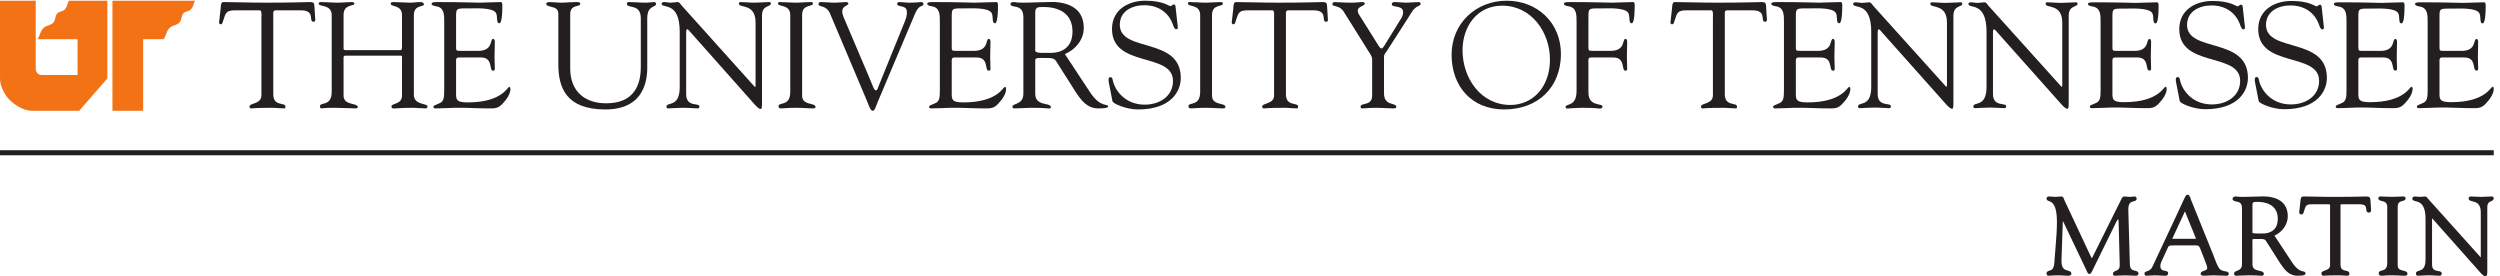 <svg height="81.773" viewBox="0 0 740.24 81.773" width="740.24" xmlns="http://www.w3.org/2000/svg"><g transform="matrix(.133 0 0 -.133 0 81.773)"><g fill="#231f20"><path d="m4753.09 12.184c-5.29 1.211-10.77 2.457-11.41 13.281l-3.41 120.816c-.58 17.457 6.26 19.082 11.76 20.383 3.01.715 6.76 1.606 6.76 5.856 0 2.722-2.01 4.941-4.46 4.941-1.92 0-3.43-.215-5.03-.441-1.84-.262-3.75-.536-6.66-.536-.48 0-2.03.164-3.85.352-2.84.293-6.07.625-7.78.633-3.51 0-5.45-4.133-7.01-7.461-.33-.699-.63-1.356-.96-1.949l-57.97-116.442-.4-.812c-2.18-4.519-4.44-9.172-5.62-10.859-.64.812-1.65 2.734-2.62 4.606l-58.58 124.91c-.25.539-.46 1.148-.68 1.766-.87 2.484-2.19 6.234-6.28 6.234-2.3 0-4.58-.254-6.79-.5-4.56-.52-8.81-.461-13.02.008-2.19.242-4.46.492-6.74.492-5.35 0-6.16-2.941-6.16-4.699 0-3.715 3.01-4.77 5.66-5.703 6.11-2.145 17.48-6.145 17.48-46.176 0-18.528-1.52-37.211-3.45-60.86-.75-9.226-1.57-19.238-2.39-30.34-.98-14.637-6.54-16.191-11-17.441-2.8-.781-6.3-1.758-6.3-6.32 0-3.004 1.75-4.949 4.46-4.949 1.68 0 3.32.137 5.39.309 3.34.281 7.91.668 15.8.668 4.34 0 10.01-.352 14.57-.633 3.05-.188 5.58-.344 6.86-.344 2.64 0 8.12 0 8.12 4.707 0 4.539-4.09 5.637-7.69 6.602-6.67 1.797-14.98 4.027-14.24 23.773l2.92 85.355c.06.586.14 1.043.23 1.387.18-.234.37-.578.56-1.078l51.85-108.559.33-.836c1.09-2.789 2.92-7.457 6.39-7.457 2.73 0 4.74 3.367 8.21 10.902.47 1.016.85 1.855 1.16 2.414l50.43 102.804c2.03 4.278 3.49 5.59 4.14 5.985.4-.832 1.02-3.032 1.03-7.364l2.43-94.468c.13-9.641-4.36-11.441-8.7-13.184-3-1.199-6.41-2.562-6.41-6.766 0-1.945 1.24-4.219 4.71-4.219 2.92 0 6.23.223 9.71.453 9.43.629 19.82.371 27.06-.094 3.06-.191 5.64-.359 7.56-.359 2.74 0 7.86 0 7.86 4.461 0 4.965-4.34 5.957-7.83 6.75"/><path d="m4888.99 83.555c-.02-.016-.52-.352-2.76-.352h-48.23c-1.12 0-1.64.141-1.78.141h-.04c.01.152.09.562.49 1.371l27.5 59.137c.05.105.1.199.15.293.02-.047.04-.098.07-.153l23.85-58.668c.54-1.41.64-1.875.75-1.77zm64.74-72.602c-4.49.77-10.07 1.727-13.7 7.281-4 6.09-6.63 13.195-9.18 20.062-.92 2.5-1.84 4.965-2.8 7.348l-50.64 125.391c-.12.305-.26.746-.42 1.262-1.15 3.605-2.89 9.062-6.59 9.062-3.68 0-4.59-1.992-11.66-17.468-2.14-4.668-4.86-10.645-8.44-18.282l-58.22-124.234c-3.46-7.57-8.51-9.18-12.2-10.355-2.7-.863-5.76-1.84-5.76-5.34 0-2.77 1.73-4.707 4.21-4.707 3.21 0 6.51.25 9.71.488 6.52.488 13.32.477 19.86.004 3.39-.242 6.89-.492 10.38-.492l2.35-.043c4.14 0 6.24 1.922 6.24 5.719 0 4.09-4.01 4.805-7.23 5.383-4.95.883-10.06 1.797-10.06 10.695 0 2.84.9 6.23 1.52 7.684l15.58 34.07c1.8 3.777 4.68 3.961 9.61 3.961h53.59c5.38 0 6.43-2.43 8.83-7.969l7.79-19.938c.56-1.531 1.27-3.301 2.02-5.191 2.41-6.016 5.4-13.504 5.4-17.246 0-3.453-2.71-4.617-7.18-6.121-3.48-1.172-7.43-2.504-7.43-6.543 0-2.961 2.48-4.461 7.38-4.461 3.36 0 6.74.25 10.01.5 8.12.605 16.54.387 24.6-.008 4.93-.242 10.03-.492 15.07-.492 1.49 0 5.44 0 5.44 4.219 0 4.375-4.29 5.109-8.08 5.762"/><path d="m5070.97 127.699c0-30.215-24.36-32.562-31.83-32.562-1.98 0-4.06-.039-6.15-.074-2.1-.035-4.2-.074-6.23-.074-10.37 0-11.94 1.219-12.15 1.535v61.868c0 6.679 2.29 6.996 9.53 6.996l2.33-.004c13.38 0 44.5-3.672 44.5-37.684zm56.39-117.027c-4.62 1-13.22 2.859-24.43 19.988l-39.34 59.598c17.86 8.102 29.69 25.121 29.69 43.047 0 39.984-37.66 44.3-53.85 44.3-2.14 0-3.83-.07-4.91-.113l-.99-.031c-6.19 0-12.56-.231-19.3-.473-6.96-.246-14.15-.504-21.37-.504-7.64 0-9.99.371-11.71.649-1.17.18-2.1.328-3.88.328-3.86 0-6.89-2.168-6.89-4.941 0-4.766 4.55-5.625 8.22-6.309 5.96-1.121 12.72-2.387 12.72-15.371v-123.977c0-10.402-5.92-12.801-11.15-14.922-3.26-1.32-6.63-2.68-6.63-6.262 0-2.641 1.96-4.707 4.46-4.707 4.68 0 9.42.25 13.99.492 4.53.238 9.2.484 13.78.484 15.12 0 22.08-.551 25.42-.82 1.2-.094 2.01-.156 2.58-.156l1.67-.035c3.91 0 4.5 2.512 4.5 4.012 0 4.812-5.08 5.941-9.99 7.035-7.55 1.672-15.34 3.402-15.34 14.637v51.395c0 .355-.03.75-.05 1.168-.09 1.258-.12 2.191.35 2.695.32.344 1.28.93 4.01.93l7.12.012c16.16 0 16.16 0 21.15-8.117.7-1.137 1.49-2.426 2.41-3.855l27.07-42.664c9.56-14.34 19.67-27.211 38.21-27.211 15.69 0 17.86 2.379 17.86 4.949 0 3.59-2.86 4.207-5.38 4.75"/><path d="m5277.37 168.465c-.3 6.808-2.5 8.996-9.08 8.996-1.22 0-3.55-.063-7.04-.152-10.15-.27-31.26-.825-64.32-.825-17.65 0-31.26.309-43.26.579-9.31.21-17.59.398-25.91.398-5.77 0-6.15-6.898-6.33-10.215l-2.76-24.93c0-2.339 1.83-4.949 4.46-4.949 4.25 0 5.21 3.738 5.78 5.973l.84 2.758c3.84 11.797 4.53 13.922 17.49 13.922l39.41.066c.33-.281 1.06-1.641.75-8.094-.03-.5-.05-.902-.05-1.152v-126.653c0-7.523-6.09-9.68-11.46-11.582-4-1.414-7.78-2.75-7.78-6.445 0-3.492 1.62-5.188 4.95-5.188.31 0 .75.035 1.47.098 2.69.242 9.84.879 31.9.879 3.62 0 7.19-.262 10.64-.52 3.2-.23 6.25-.457 9.08-.457 1.59 0 2.54.637 3.07 1.168 1.2 1.234 1.16 2.918 1.15 3.781 0 4.473-4.21 5.41-7.91 6.234-5.81 1.293-11.82 2.629-11.82 13.738v124.215l-.02 3.52c-.03 2.766-.06 5.625.36 6.055.35.355 2.84.355 3.66.355l38.55-.019c13.67 0 14.21-5.493 14.73-10.801.32-3.254.76-7.707 5.97-7.707 1.52 0 2.73.484 3.58 1.426 1.56 1.71 1.3 4.281 1.12 6.082z"/><path d="m5350.51 12.203c-7.34 1.832-12.53 3.727-12.53 11.496v130.797c0 10.117 5.75 11.668 10.83 13.035 3.14.852 6.71 1.813 6.71 5.473 0 4.457-3.85 4.457-6.65 4.457-3.85 0-7.72-.25-11.46-.492-8.1-.539-16.52-.446-24.49 0-4.39.242-8.94.492-13.5.492-3.95 0-4.46-2.508-4.46-4.699 0-3.477 3.64-4.391 7.17-5.27 5.82-1.461 12.43-3.105 12.56-12.996v-124.707c0-14.086-6.71-15.859-12.11-17.285-3.23-.852-6.89-1.82-6.89-5.855 0-5 3.61-5.676 7.14-5.676 1.15 0 2.48.102 4.28.25 3.64.289 9.14.727 19.1.727 6 0 11.9-.316 17.1-.598 3.78-.203 7.05-.379 9.45-.379 2.41 0 6.89 0 6.89 4.461 0 4.496-4.64 5.652-9.14 6.77"/><path d="m5547.35 177.461c-2.7 0-6.38-.207-10.37-.43-4.58-.254-9.79-.547-14.23-.547-3.9 0-7.66.254-11.31.496-3.54.235-7.2.481-10.86.481-2.81 0-4.7-1.793-4.7-4.457 0-4.262 4.36-5.352 8.57-6.402 7.8-1.95 18.47-4.618 18.47-24.286v-100.613c-.04.051-.08.098-.13.152l-116.15 129.292c-.28.332-.59.747-.93 1.2-1.61 2.16-3.81 5.113-6.94 5.113-1.95 0-3.93-.254-5.85-.508-3.9-.504-7.19-.473-10.82 0-1.92.254-3.9.508-5.98.508-2.04 0-5.67-1.488-5.67-4.457 0-4.258 3.95-5.231 7.78-6.172 8.11-1.992 21.69-5.328 21.69-39.375v-89.871c0-21.227-8.34-23.688-14.43-25.488-3.28-.969-7.01-2.07-7.01-6.418 0-3.035 1.85-4.707 5.19-4.707.54 0 2.16.094 4.4.227 4.74.281 12.66.75 18.5.75 6.96 0 12.22-.336 16.46-.613 3.08-.195 5.69-.363 8.14-.363 1.1 0 4.7.375 4.7 5.188 0 4.051-4.18 4.727-7.86 5.324-6.36 1.035-13.58 2.203-13.58 14.652v99.621c0 1.582.09 2.555.18 3.137.51-.45 1.31-1.29 2.53-2.805.31-.391.54-.676.58-.703l104.75-117.903c4.85-5.312 7.97-7.484 10.75-7.484 4.22 0 4.22 5.516 4.22 12.496v141.024c0 9.808 4.58 11.796 8.62 13.55 2.7 1.164 5.75 2.485 5.75 6.18 0 2.52-1.8 4.211-4.46 4.211"/><path d="m5551.79 269.133h-5551.79v11.25h5551.79z"/><path d="m3813.41 576.473c0 2.34 1.35 15.054-3.35 15.379h-54.66c-20.8 0-21.46-5.012-27.5-23.407-1.01-3.343-1.34-7.691-5.7-7.691-2.01 0-3.35 2.34-3.35 4.012l3.68 32.445c.34 4.012 0 13.039 6.04 13.039 26.16 0 51.98-1.336 95.24-1.336 60.7 0 91.55 1.336 98.26 1.336 7.71 0 9.39-2.008 9.73-9.699l1.67-26.75c.34-3.352.67-7.356-3.69-7.356-12.41 0 5.7 25.407-28.51 25.407h-47.95c-15.09 0-13.41 1.343-13.41-16.379v-170.547c0-28.098 27.16-17.063 27.16-27.422 0-1.012.34-4.016-3.02-4.016-8.05 0-17.44 1.336-27.16 1.336-37.56 0-43.93-1.336-45.94-1.336-3.03 0-4.03 1-4.03 4.34 0 8.027 26.49 4.688 26.49 24.754z"/><path d="m3998.07 512.938c0-11.372-.67-11.372 12.74-11.372h36.22c34.88 0 25.82 26.75 33.87 26.75 2.68 0 3.69-3.675 3.69-6.355 0-11.703-.67-23.074-.67-33.77 0-8.699.67-17.39.67-26.421 0-3.008-1.34-4.344-3.69-4.344-10.4 0 1.01 29.422-27.16 29.422h-49.64c-7.04 0-6.03-5.684-6.03-10.696v-61.531c0-19.73-2.68-27.758 25.48-27.758 77.47 0 88.87 34.442 93.23 34.442 2.35 0 2.68-3.34 2.68-4.012 0-12.039-8.71-23.746-16.76-32.438-10.74-12.039-18.11-11.367-32.87-11.367-25.48 0-50.97 2.008-76.46 1.336-13.41-.336-27.5-1.336-40.91-1.336-3.02 0-5.03.664-5.03 3.34.67 4.016 4.02 3.344 14.76 8.692 8.71 4.015 9.38 13.382 9.38 29.101v152.488c0 15.047 0 31.102-18.11 33.778-2.68.664-10.05 1.336-10.05 5.347 0 2.68 2.01 4.016 11.74 4.016 63.37 0 80.81-1.336 94.9-1.336 6.7 0 37.56 1.336 47.95 1.336 2.69 0 3.36-3.344 3.36-7.355 0-37.122-4.7-39.801-6.71-39.801-8.05 0-2.69 16.054-8.05 23.746-8.72 11.371-43.59 9.363-57.01 9.363-32.19 0-31.52 1.344-31.52-21.066z"/><path d="m4165.9 544.137c0 69.25-40.39 49.941-40.39 62.261 0 1.997 3.33 3.329 5 3.329 5.35 0 10.36-1.332 15.7-1.332 5.01 0 10.35 1.332 15.35 1.332 3.68 0 6.68-5.329 8.69-7.661l159.25-176.793c2.01-2.332 3.34-3.66 4.01-3.66s1 1.004 1 3.66v139.168c0 43.622-37.05 30.965-37.05 41.957 0 2.332 1.67 3.329 3.67 3.329 10.01 0 19.69-1.332 30.38-1.332 11.35 0 25.71 1.332 33.72 1.332 2.01 0 3.34-.997 3.34-2.993 0-8.664-19.7-2.668-19.7-26.976v-192.77c0-9.652-.34-14.32-3-14.32-2.34 0-5.68 1.672-12.69 9.328l-143.57 161.137c-.67.672-4.68 6.328-7.01 6.328-1.34 0-2.34-.992-2.34-7.656v-136.172c0-29.961 29.39-18.309 29.39-27.305 0-1.664-.34-4.32-3.68-4.32-8.01 0-17.36 1.328-33.72 1.328-11.69 0-29.05-1.328-31.38-1.328-4.01 0-4.35 1.996-4.35 3.66 0 11.652 29.38-3 29.38 43.609z"/><path d="m4422.59 544.137c0 69.25-40.4 49.941-40.4 62.261 0 1.997 3.34 3.329 5.01 3.329 5.34 0 10.35-1.332 15.69-1.332 5.01 0 10.35 1.332 15.36 1.332 3.68 0 6.68-5.329 8.68-7.661l159.26-176.793c2-2.332 3.33-3.66 4.01-3.66.67 0 .99 1.004.99 3.66v139.168c0 43.622-37.05 30.965-37.05 41.957 0 2.332 1.67 3.329 3.67 3.329 10.01 0 19.69-1.332 30.38-1.332 11.35 0 25.71 1.332 33.73 1.332 2 0 3.33-.997 3.33-2.993 0-8.664-19.7-2.668-19.7-26.976v-192.77c0-9.652-.33-14.32-3-14.32-2.34 0-5.67 1.672-12.69 9.328l-143.56 161.137c-.68.672-4.68 6.328-7.01 6.328-1.34 0-2.34-.992-2.34-7.656v-136.172c0-29.961 29.38-18.309 29.38-27.305 0-1.664-.34-4.32-3.67-4.32-8.02 0-17.36 1.328-33.73 1.328-11.68 0-29.04-1.328-31.38-1.328-4.01 0-4.34 1.996-4.34 3.66 0 11.652 29.38-3 29.38 43.609z"/><path d="m4702.88 512.84c0-11.317-.67-11.317 12.68-11.317h36.05c34.72 0 25.7 26.625 33.71 26.625 2.68 0 3.67-3.66 3.67-6.324 0-11.652-.66-22.969-.66-33.617 0-8.656.66-17.309.66-26.301 0-2.992-1.33-4.32-3.67-4.32-10.35 0 1.01 29.285-27.03 29.285h-49.41c-7.01 0-6-5.656-6-10.648v-61.243c0-19.64-2.67-27.628 25.36-27.628 77.11 0 88.46 34.281 92.8 34.281 2.33 0 2.67-3.328 2.67-3.996 0-11.985-8.68-23.633-16.69-32.285-10.68-11.985-18.03-11.317-32.71-11.317-25.37 0-50.74 2-76.11 1.328-13.35-.332-27.37-1.328-40.72-1.328-3.01 0-5.01.66-5.01 3.328.67 3.996 4 3.325 14.69 8.649 8.67 3.996 9.35 13.324 9.35 28.968v151.782c0 14.976 0 30.957-18.03 33.621-2.67.66-10.01 1.328-10.01 5.324 0 2.664 2 3.996 11.68 3.996 63.09 0 80.44-1.332 94.47-1.332 6.67 0 37.38 1.332 47.73 1.332 2.67 0 3.34-3.328 3.34-7.324 0-36.945-4.68-39.613-6.68-39.613-8.01 0-2.67 15.98-8.01 23.636-8.68 11.317-43.39 9.317-56.75 9.317-32.04 0-31.37 1.336-31.37-20.969z"/><path d="m4844.33 432.941c-1.33 6.661.34 10.325 3.67 10.325 4.68 0 4.68-3.996 6.35-10.985 4-15.312 24.03-49.945 70.11-49.945 31.71 0 62.75 17.644 62.75 52.602 0 64.253-135.54 28.304-135.54 115.195 0 42.277 35.73 62.582 74.12 62.582 40.39 0 51.42-11.981 56.09-11.981 3 0 3.67 3.664 7.01 3.664 2 0 3.67-1.003 4.01-4.664l5-45.273c.34-2.664-.33-5-3.67-5-3.67 0-6.01 6.988-7.02 9.992-10 28.629-34.38 43.281-63.76 43.281-26.37 0-54.42-12.656-54.42-43.281 0-62.594 135.54-25.973 135.54-117.851 0-27.969-19.69-69.914-95.47-69.914-24.71 0-55.09 12.32-56.42 18.304z"/><path d="m5020.09 432.941c-1.33 6.661.34 10.325 3.67 10.325 4.68 0 4.68-3.996 6.35-10.985 4.01-15.312 24.03-49.945 70.11-49.945 31.71 0 62.76 17.644 62.76 52.602 0 64.253-135.54 28.304-135.54 115.195 0 42.277 35.72 62.582 74.11 62.582 40.4 0 51.42-11.981 56.09-11.981 3.01 0 3.67 3.664 7.01 3.664 2.01 0 3.67-1.003 4.01-4.664l5-45.273c.34-2.664-.33-5-3.67-5-3.67 0-6.01 6.988-7.01 9.992-10.01 28.629-34.39 43.281-63.77 43.281-26.37 0-54.42-12.656-54.42-43.281 0-62.594 135.55-25.973 135.55-117.851 0-27.969-19.69-69.914-95.48-69.914-24.71 0-55.09 12.32-56.42 18.304z"/><path d="m5250.38 512.84c0-11.317-.67-11.317 12.68-11.317h36.04c34.73 0 25.71 26.625 33.72 26.625 2.67 0 3.67-3.66 3.67-6.324 0-11.652-.66-22.969-.66-33.617 0-8.656.66-17.309.66-26.301 0-2.992-1.33-4.32-3.67-4.32-10.35 0 1.01 29.285-27.04 29.285h-49.4c-7.01 0-6-5.656-6-10.648v-61.243c0-19.64-2.68-27.628 25.36-27.628 77.11 0 88.46 34.281 92.8 34.281 2.34 0 2.66-3.328 2.66-3.996 0-11.985-8.67-23.633-16.68-32.285-10.69-11.985-18.03-11.317-32.71-11.317-25.37 0-50.74 2-76.11 1.328-13.35-.332-27.37-1.328-40.72-1.328-3.01 0-5.01.66-5.01 3.328.67 3.996 4 3.325 14.69 8.649 8.67 3.996 9.34 13.324 9.34 28.968v151.782c0 14.976 0 30.957-18.03 33.621-2.66.66-10 1.328-10 5.324 0 2.664 2 3.996 11.68 3.996 63.08 0 80.44-1.332 94.46-1.332 6.67 0 37.39 1.332 47.73 1.332 2.68 0 3.35-3.328 3.35-7.324 0-36.945-4.68-39.613-6.68-39.613-8.02 0-2.68 15.98-8.02 23.636-8.67 11.317-43.38 9.317-56.74 9.317-32.04 0-31.37 1.336-31.37-20.969z"/><path d="m5431.02 512.84c0-11.317-.67-11.317 12.68-11.317h36.05c34.72 0 25.7 26.625 33.71 26.625 2.68 0 3.67-3.66 3.67-6.324 0-11.652-.66-22.969-.66-33.617 0-8.656.66-17.309.66-26.301 0-2.992-1.33-4.32-3.67-4.32-10.35 0 1.01 29.285-27.03 29.285h-49.41c-7.01 0-6-5.656-6-10.648v-61.243c0-19.64-2.67-27.628 25.36-27.628 77.11 0 88.46 34.281 92.8 34.281 2.34 0 2.67-3.328 2.67-3.996 0-11.985-8.68-23.633-16.69-32.285-10.68-11.985-18.03-11.317-32.71-11.317-25.37 0-50.74 2-76.11 1.328-13.35-.332-27.37-1.328-40.72-1.328-3.01 0-5 .66-5 3.328.66 3.996 3.99 3.325 14.68 8.649 8.67 3.996 9.34 13.324 9.34 28.968v151.782c0 14.976 0 30.957-18.02 33.621-2.67.66-10.01 1.328-10.01 5.324 0 2.664 2 3.996 11.68 3.996 63.09 0 80.44-1.332 94.46-1.332 6.68 0 37.39 1.332 47.73 1.332 2.68 0 3.35-3.328 3.35-7.324 0-36.945-4.68-39.613-6.68-39.613-8.01 0-2.67 15.98-8.01 23.636-8.68 11.317-43.39 9.317-56.75 9.317-32.04 0-31.37 1.336-31.37-20.969z"/><path d="m581.973 576.469c0 2.34 1.336 15.047-3.348 15.383h-54.504c-20.73 0-21.398-5.02-27.418-23.411-1.004-3.339-1.34-7.691-5.683-7.691-2.008 0-3.344 2.344-3.344 4.012l3.676 32.437c.339 4.012 0 13.043 6.019 13.043 26.082 0 51.828-1.34 94.965-1.34 60.523 0 91.289 1.34 97.977 1.34 7.691 0 9.363-2.008 9.695-9.699l1.672-26.75c.336-3.344.668-7.355-3.676-7.355-12.375 0 5.684 25.414-28.426 25.414h-47.812c-15.047 0-13.379 1.336-13.379-16.387v-170.535c0-28.09 27.086-17.059 27.086-27.422 0-1.004.336-4.016-3.008-4.016-8.027 0-17.391 1.34-27.086 1.34-37.453 0-43.809-1.34-45.813-1.34-3.011 0-4.011 1.008-4.011 4.352 0 8.019 26.418 4.679 26.418 24.746z"/><path d="m738.469 581.484c-.332 24.407-29.09 17.723-29.09 25.079 0 3.007 2.68 3.679 5.351 3.679 12.375 0 24.411-1.34 36.79-1.34 10.363 0 20.73 1.34 31.093 1.34 5.688 0 6.352-2.008 6.352-3.344 0-6.687-24.074-.335-24.074-25.414v-72.226c0-4.684 0-6.024 5.019-6.024h122.379c3.348 0 2.68 8.364 2.68 9.7v68.55c0 23.075-25.086 17.387-25.086 25.079 0 2.007.672 3.679 5.687 3.679 11.032 0 28.426-1.34 34.778-1.34 12.375 0 17.386 1.34 24.078 1.34 8.691 0 9.359-3.344 9.359-5.351 0-6.02-22.402-.332-22.402-23.407v-177.226c0-24.406 30.43-18.395 30.43-26.75 0-1.004-1.34-4.016-3.68-4.016-9.028 0-19.395 1.34-31.43 1.34-21.398 0-30.769-1.34-37.121-1.34-3.012 0-8.023-1-8.023 4.352 0 8.019 23.41 3.34 23.41 24.41v80.254c0 5.347 1.336 8.355-2.68 8.355h-123.387c-4.011 0-4.011-2.004-4.011-5.683v-83.262c0-22.738 31.769-15.383 31.769-25.746 0-1.672-2.344-2.68-5.351-2.68-4.348 0-28.758 1.34-46.485 1.34-23.738 0-27.418-1.34-28.758-1.34-2.671 0-3.675 1.672-3.675 5.02 0 9.703 26.078-1.34 26.078 31.765z"/><path d="m1015.36 512.934c0-11.368-.67-11.368 12.71-11.368h36.11c34.77 0 25.75 26.75 33.77 26.75 2.68 0 3.68-3.679 3.68-6.355 0-11.703-.67-23.074-.67-33.773 0-8.692.67-17.383.67-26.415 0-3.007-1.34-4.347-3.68-4.347-10.36 0 1 29.429-27.08 29.429h-49.49c-7.02 0-6.02-5.687-6.02-10.703v-61.523c0-19.731-2.67-27.758 25.41-27.758 77.24 0 88.61 34.445 92.96 34.445 2.34 0 2.67-3.347 2.67-4.011 0-12.039-8.69-23.746-16.71-32.442-10.7-12.039-18.06-11.371-32.77-11.371-25.42 0-50.83 2.012-76.24 1.34-13.379-.332-27.422-1.34-40.793-1.34-3.012 0-5.02.672-5.02 3.348.668 4.012 4.012 3.344 14.711 8.691 8.695 4.016 9.363 13.383 9.363 29.098v152.48c0 15.043 0 31.094-18.054 33.77-2.676.668-10.032 1.34-10.032 5.351 0 2.672 2.004 4.012 11.704 4.012 63.201 0 80.581-1.34 94.631-1.34 6.69 0 37.45 1.34 47.81 1.34 2.68 0 3.35-3.344 3.35-7.359 0-37.113-4.68-39.789-6.69-39.789-8.02 0-2.67 16.047-8.02 23.738-8.7 11.371-43.47 9.367-56.85 9.367-32.1 0-31.43 1.332-31.43-21.07z"/><path d="m1269.44 462.777c0-53.5 34.77-77.914 79.92-77.914 62.86 0 77.24 41.465 77.24 80.922v108.344c0 34.105-31.1 20.062-31.1 32.769 0 1.672 2.34 3.344 3.34 3.344 13.05 0 26.09-1.34 39.13-1.34 6.35 0 12.37 1.34 18.39 1.34 1.67 0 4.35-1.672 4.35-3.679 0-9.364-19.74-2.004-19.74-32.77v-103.66c0-16.387 4.02-98.981-93.29-98.981-87.94 0-104.66 49.161-104.66 100.653v112.687c0 19.731-27.08 11.707-27.08 22.406 0 2.34 5.68 3.344 7.36 3.344 8.69 0 17.05-1.34 26.08-1.34 10.7 0 21.4 1.34 31.76 1.34 1.67 0 10.7.668 10.7-3.344 0-9.367-22.4 0-22.4-24.078z"/><path d="m1513.22 544.367c0 69.551-40.46 50.156-40.46 62.531 0 2.004 3.34 3.344 5.01 3.344 5.35 0 10.37-1.34 15.72-1.34 5.01 0 10.37 1.34 15.38 1.34 3.68 0 6.69-5.351 8.69-7.691l159.51-177.559c2-2.34 3.34-3.676 4.01-3.676s1.01 1 1.01 3.676v139.77c0 43.808-37.12 31.101-37.12 42.136 0 2.34 1.67 3.344 3.68 3.344 10.03 0 19.72-1.34 30.42-1.34 11.38 0 25.75 1.34 33.78 1.34 2 0 3.34-1.004 3.34-3.012 0-8.691-19.72-2.671-19.72-27.082v-193.613c0-9.695-.34-14.379-3.02-14.379-2.34 0-5.68 1.672-12.7 9.364l-143.79 161.843c-.67.668-4.68 6.356-7.02 6.356-1.34 0-2.34-1-2.34-7.692v-136.761c0-30.102 29.42-18.395 29.42-27.422 0-1.672-.33-4.352-3.68-4.352-8.02 0-17.38 1.34-33.77 1.34-11.7 0-29.09-1.34-31.43-1.34-4.01 0-4.35 2.012-4.35 3.68 0 11.707 29.43-3.008 29.43 43.808z"/><path d="m1759.34 581.484c-.33 24.407-27.08 17.723-27.08 25.079 0 3.007.67 3.679 3.34 3.679 12.38 0 24.42-1.34 36.78-1.34 10.37 0 20.74 1.34 31.1 1.34 5.35 0 6.36-.672 6.36-3.344 0-8.027-24.08-.335-24.08-25.414v-179.566c0-22.738 29.76-15.047 29.76-25.078 0-2.34-1-3.348-6.69-3.348-7.69 0-22.07 1.34-36.45 1.34-20.39 0-27.41-1.34-32.1-1.34-6.02 0-7.02 1.672-7.02 5.02 0 9.703 26.08-1.34 26.08 31.765z"/><path d="m1847.96 584.492c-8.36 20.067-25.75 13.711-25.75 21.067 0 3.011 1.67 4.683 4.68 4.683 10.37 0 20.73-1.34 30.77-1.34 9.03 0 21.74 1.34 26.42 1.34 2 0 4.68-1.34 4.68-3.344.33-4.679-13.71-5.019-13.71-17.054 0-4.684 1.67-10.031 3.01-13.043l58.52-137.766c7.35-17.719 9.69-25.41 13.37-25.41 3.34 0 4.35 5.352 6.02 9.359l58.18 143.454c2.01 5.015 6.02 15.714 4.68 22.734 0 15.387-21.4 9.031-21.4 16.719 0 3.347 1.67 4.351 5.01 4.351 7.36 0 14.72-1.34 22.08-1.34 16.04 0 21.06 1.34 25.74 1.34 3.68 0 5.68-1.34 5.68-4.351 0-7.352-9.36 1.007-18.72-21.399l-83.26-196.953c-3.68-8.359-6.02-19.394-11.03-19.394-5.35 0-9.37 14.046-12.37 21.07z"/><path d="m2118.82 512.934c0-11.368-.67-11.368 12.71-11.368h36.11c34.78 0 25.75 26.75 33.78 26.75 2.67 0 3.67-3.679 3.67-6.355 0-11.703-.66-23.074-.66-33.773 0-8.692.66-17.383.66-26.415 0-3.007-1.33-4.347-3.67-4.347-10.37 0 1 29.429-27.09 29.429h-49.5c-7.02 0-6.01-5.687-6.01-10.703v-61.523c0-19.731-2.68-27.758 25.41-27.758 77.25 0 88.62 34.445 92.96 34.445 2.34 0 2.68-3.347 2.68-4.011 0-12.039-8.69-23.746-16.72-32.442-10.7-12.039-18.06-11.371-32.77-11.371-25.41 0-50.83 2.012-76.25 1.34-13.37-.332-27.41-1.34-40.79-1.34-3.01 0-5.01.672-5.01 3.348.66 4.012 4.01 3.344 14.71 8.691 8.69 4.016 9.36 13.383 9.36 29.098v152.48c0 15.043 0 31.094-18.05 33.77-2.68.668-10.04 1.34-10.04 5.351 0 2.672 2.01 4.012 11.71 4.012 63.19 0 80.59-1.34 94.63-1.34 6.69 0 37.45 1.34 47.82 1.34 2.67 0 3.34-3.344 3.34-7.359 0-37.113-4.68-39.789-6.68-39.789-8.03 0-2.68 16.047-8.03 23.738-8.69 11.371-43.47 9.367-56.84 9.367-32.11 0-31.44 1.332-31.44-21.07z"/><path d="m2304.75 501.898c0-6.351 20.73-4.679 36.45-4.679 14.37 0 46.47 6.015 46.47 47.484 0 40.793-31.09 54.504-63.86 54.504-12.04 0-19.06.668-19.06-12.375zm121.72-91.953c24.07-36.785 40.46-24.414 40.46-32.437 0-4.016-18.73-4.016-21.73-4.016-24.42 0-37.46 17.063-50.17 36.121l-37.11 58.516c-12.04 18.726-7.03 17.719-44.47 17.719-10.7 0-8.7-6.02-8.7-9.364v-70.55c0-28.762 34.78-18.395 34.78-29.762 0-3.348-3.01-2.68-5.69-2.68-3.01 0-10.7 1.34-38.45 1.34-12.71 0-25.42-1.34-38.12-1.34-2 0-3.34 1.672-3.34 3.68 0 8.359 24.4 3.68 24.4 29.094v170.203c0 32.101-28.75 18.39-28.75 29.761 0 2.004 2.67 4.012 6.69 4.012 6.02 0 4.34-1.34 21.4-1.34 19.39 0 38.45 1.34 55.84 1.34 5.35 0 79.24 6.688 79.24-57.851 0-26.082-18.72-48.485-42.12-57.848z"/><path d="m2468.27 432.684c-1.34 6.683.34 10.363 3.68 10.363 4.68 0 4.68-4.012 6.36-11.031 4-15.383 24.07-50.161 70.22-50.161 31.76 0 62.86 17.723 62.86 52.833 0 64.539-135.76 28.425-135.76 115.699 0 42.465 35.78 62.863 74.23 62.863 40.46 0 51.49-12.039 56.17-12.039 3.02 0 3.68 3.68 7.03 3.68 2.01 0 3.67-1.004 4.01-4.68l5.02-45.477c.33-2.675-.34-5.015-3.68-5.015-3.68 0-6.02 7.019-7.02 10.031-10.04 28.758-34.44 43.469-63.87 43.469-26.41 0-54.51-12.707-54.51-43.469 0-62.867 135.76-26.086 135.76-118.371 0-28.09-19.72-70.227-95.62-70.227-24.75 0-55.18 12.371-56.52 18.395z"/><path d="m2671.92 581.484c-.33 24.407-27.09 17.723-27.09 25.079 0 3.007.68 3.679 3.35 3.679 12.37 0 24.41-1.34 36.78-1.34 10.37 0 20.73 1.34 31.1 1.34 5.35 0 6.35-.672 6.35-3.344 0-8.027-24.08-.335-24.08-25.414v-179.566c0-22.738 29.76-15.047 29.76-25.078 0-2.34-1-3.348-6.68-3.348-7.7 0-22.07 1.34-36.45 1.34-20.39 0-27.41-1.34-32.1-1.34-6.02 0-7.02 1.672-7.02 5.02 0 9.703 26.08-1.34 26.08 31.765z"/><path d="m2836.45 576.469c0 2.34 1.34 15.047-3.35 15.383h-54.5c-20.73 0-21.4-5.02-27.42-23.411-1.01-3.339-1.34-7.691-5.69-7.691-2 0-3.34 2.344-3.34 4.012l3.68 32.437c.34 4.012 0 13.043 6.02 13.043 26.08 0 51.82-1.34 94.96-1.34 60.52 0 91.28 1.34 97.98 1.34 7.68 0 9.36-2.008 9.69-9.699l1.67-26.75c.34-3.344.67-7.355-3.68-7.355-12.37 0 5.69 25.414-28.42 25.414h-47.82c-15.04 0-13.37 1.336-13.37-16.387v-170.535c0-28.09 27.09-17.059 27.09-27.422 0-1.004.33-4.016-3.02-4.016-8.02 0-17.38 1.34-27.08 1.34-37.45 0-43.8-1.34-45.8-1.34-3.02 0-4.02 1.008-4.02 4.352 0 8.019 26.42 4.679 26.42 24.746z"/><path d="m2991.28 589.172c-8.7 14.379-25.08 10.367-25.08 16.051 0 2.34 2 5.019 4.35 5.019 9.03 0 15.38-1.34 38.11-1.34 11.04 0 20.07 1.34 23.42 1.34 2.34 0 6.35-.336 6.35-3.344 0-5.687-15.72-6.019-15.72-15.718 0-5.348 4.02-10.7 6.02-13.707l40.46-64.539c2.68-4.016 4.68-6.02 6.69-6.02 1.67 0 3.68 2.344 6.35 6.691l34.44 55.844c2.34 3.676 7.03 9.36 7.03 18.391 0 16.383-25.08 9.359-25.08 17.383 0 4.347 3.35 5.019 7.02 5.019 8.03 0 16.39-1.34 24.41-1.34 9.7 0 19.4 1.34 29.09 1.34 2.01 0 3.68-2.344 3.68-4.012 0-3.679-5.69-5.019-8.03-6.355-9.02-5.352-13.37-14.715-18.72-23.074l-46.82-72.895c-5.34-8.359-8.02-10.031-8.02-15.047v-81.921c0-29.094 27.42-19.735 27.42-30.098 0-3.012-3.01-3.348-7.69-3.348-5.01 0-24.41 1.34-36.78 1.34-15.05 0-27.09-1.34-30.09-1.34-3.02 0-5.02.336-5.02 4.016 0 9.363 25.74.668 25.74 24.41v80.922c0 6.355-5.01 13.039-7.68 17.055z"/><path d="m3256.05 502.902c0-61.859 40.46-121.718 106.68-121.718 48.82 0 87.94 39.129 87.94 100.984 0 60.863-41.13 120.051-106.33 120.051-56.19 0-88.29-46.481-88.29-99.317zm-24.4-9.695c0 69.551 54.16 120.043 122.72 120.043 68.21 0 120.71-49.152 120.71-118.371 0-75.234-51.83-123.727-126.39-123.727-72.57 0-117.04 51.5-117.04 122.055"/><path d="m3536.29 512.934c0-11.368-.67-11.368 12.71-11.368h36.11c34.78 0 25.76 26.75 33.78 26.75 2.68 0 3.68-3.679 3.68-6.355 0-11.703-.67-23.074-.67-33.773 0-8.692.67-17.383.67-26.415 0-3.007-1.34-4.347-3.68-4.347-10.37 0 1 29.429-27.09 29.429h-49.49c-7.69 0-6.02-5.687-6.02-10.703v-67.547c0-31.765 31.43-23.074 31.43-30.761 0-4.684-5.02-4.684-7.36-4.684s-5.68 1.672-36.78 1.672c-17.05 0-28.75-1.672-34.77-1.672-2.67 0-3.35 2.344-3.35 3.012 0 9.359 24.42-.336 24.42 36.781v154.156c0 15.043 0 31.094-18.06 33.77-2.68.668-10.04 1.34-10.04 5.351 0 2.672 2.02 4.012 11.71 4.012 63.19 0 80.59-1.34 94.63-1.34 6.68 0 37.45 1.34 47.82 1.34 2.67 0 3.35-3.344 3.35-7.359 0-37.113-4.68-39.789-6.69-39.789-8.03 0-2.68 16.047-8.03 23.738-8.69 11.371-43.47 9.367-56.85 9.367-32.1 0-31.43 1.332-31.43-21.07z"/></g><g fill="#f47216"><path d="m318.688 527.629v-159.484h-68.356v245.097h184.273c-3.832-3.808-2.433-9.508-7.648-16.98-6.762-9.024-13.402-4.813-18.914-11.438-5.055-6.14-2.867-12.562-7.633-18.918-6.773-9.051-17.164-5.722-24.633-15.261-6.07-7.641-5.73-15.375-11.461-23.016z"/><path d="m153.918 613.25c-3.832-3.824-2.77-9.898-7.957-17.348-6.766-9.015-13.418-4.812-18.891-11.449-5.078-6.113-2.863-12.527-7.632-18.879-6.774-9.039-16.981-5.73-24.61-15.258-6.066-7.632-5.719-15.074-11.438-22.703h89.238v-79.718h-73.981c-6.129 0-11.066-.672-15.258 3.808-3.211 3.434-3.82 6.742-3.809 11.442l-.008 150.105h-79.535l-.012-172.98c-.027-20.161 13.172-39.864 20.789-47.321 9.543-9.523 29.098-24.781 51.312-24.781h104.152l62.739 72.102.019 172.98z"/></g></g></svg>